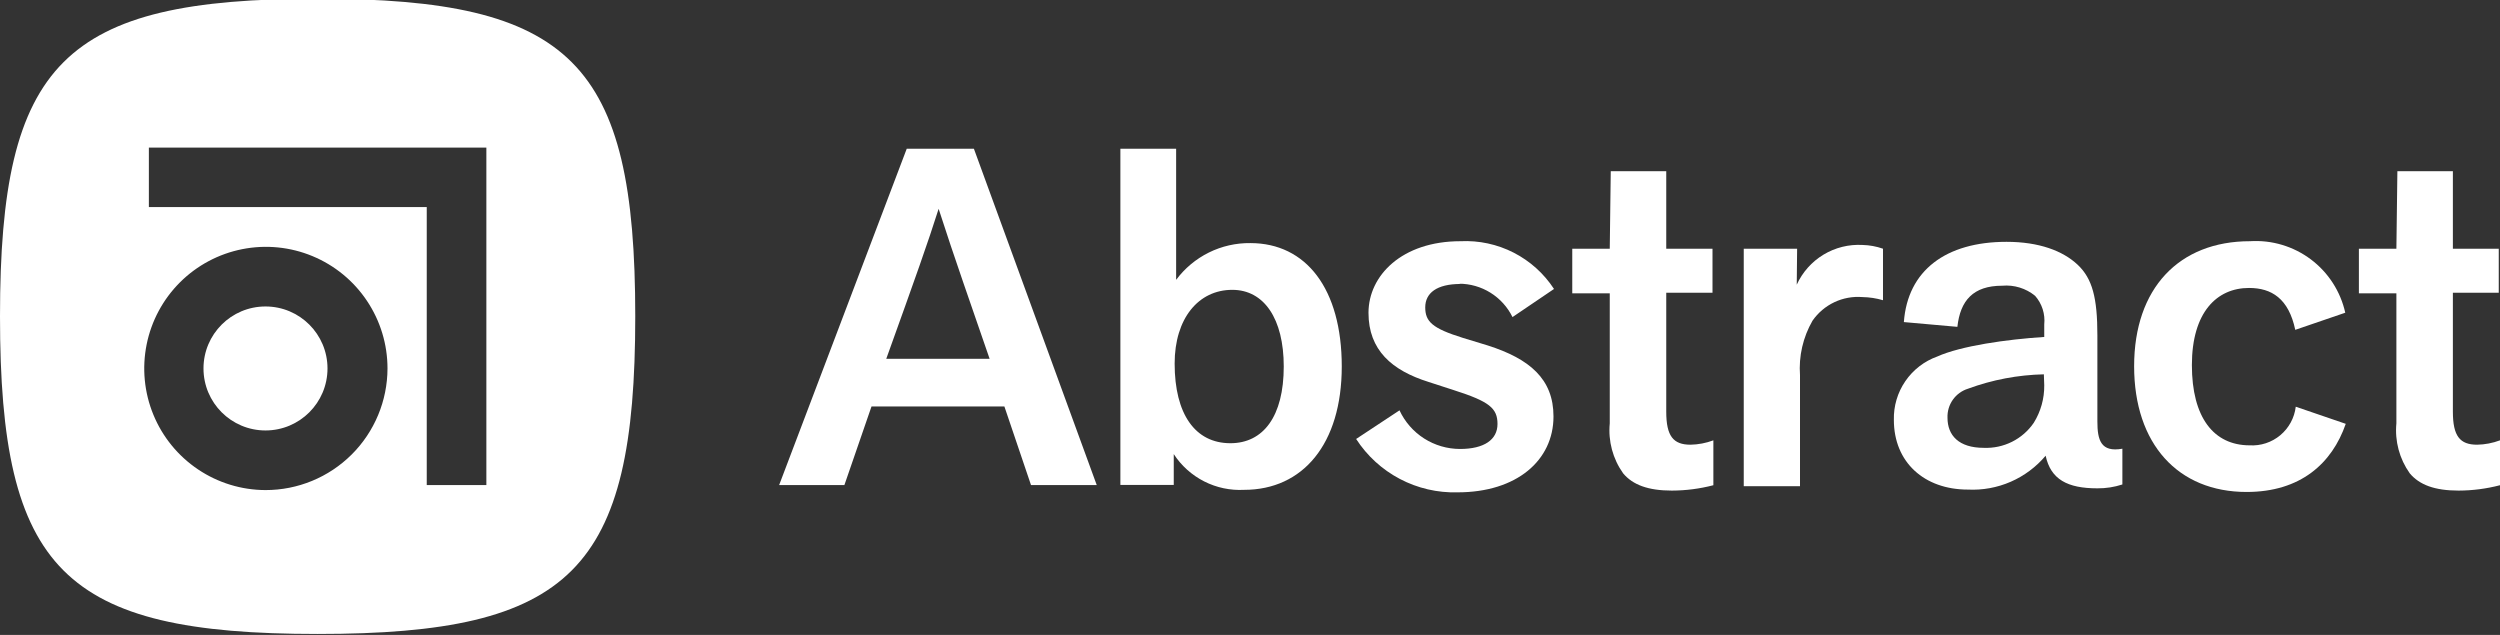 <svg width="126" height="32" viewBox="0 0 126 32" fill="none" xmlns="http://www.w3.org/2000/svg">
<rect x="0" y="0" width="126" height="32" fill="#333333" stroke="none"/>
<g id="Link &#226;&#134;&#146; SVG" clip-path="url(#clip0_64_316)">
<g id="Group">
<path id="Vector" d="M16.008 -0.065C3.2 -0.065 0 3.135 0 15.943C0 28.751 3.2 31.952 16.008 31.952C28.816 31.952 32.017 28.751 32.017 15.943C32.017 3.135 28.816 -0.065 16.008 -0.065ZM13.381 24.7C12.17 24.697 10.986 24.334 9.981 23.658C8.975 22.982 8.192 22.024 7.731 20.903C7.27 19.783 7.152 18.551 7.39 17.363C7.629 16.175 8.214 15.085 9.072 14.229C9.93 13.374 11.023 12.792 12.211 12.557C13.4 12.322 14.631 12.444 15.75 12.909C16.869 13.373 17.826 14.159 18.498 15.167C19.171 16.174 19.53 17.359 19.53 18.57C19.527 20.198 18.877 21.759 17.724 22.908C16.571 24.057 15.009 24.702 13.381 24.7ZM24.513 24.448H21.508V10.437H7.503V7.438H24.513V24.448Z" fill="white"/>
<path id="Vector_2" d="M13.381 21.695C15.107 21.695 16.506 20.296 16.506 18.57C16.506 16.845 15.107 15.446 13.381 15.446C11.655 15.446 10.256 16.845 10.256 18.57C10.256 20.296 11.655 21.695 13.381 21.695Z" fill="white"/>
</g>
<g id="Group_2">
<path id="Vector_3" d="M44.667 18.085C46.16 13.934 46.759 12.252 47.307 10.525C48.101 12.995 48.92 15.301 49.877 18.085H44.667ZM45.7 7.495L39.268 24.448H42.557L43.924 20.486H50.621L51.963 24.448H55.276L49.084 7.495H45.7Z" fill="white"/>
<path id="Vector_4" d="M62.011 22.338C60.235 22.338 59.202 20.87 59.202 18.325C59.202 16.044 60.405 14.608 62.106 14.608C63.712 14.608 64.701 16.069 64.701 18.47C64.701 20.99 63.668 22.338 62.011 22.338ZM59.277 14.104V7.495H56.467V24.442H59.157V22.886C59.538 23.471 60.067 23.946 60.689 24.262C61.312 24.579 62.007 24.725 62.704 24.688C65.659 24.688 67.625 22.382 67.625 18.47C67.625 14.557 65.829 12.252 63.019 12.252C62.294 12.243 61.576 12.406 60.926 12.728C60.276 13.05 59.711 13.522 59.277 14.104Z" fill="white"/>
<path id="Vector_5" d="M73.527 14.299C74.09 14.298 74.642 14.455 75.12 14.753C75.597 15.05 75.982 15.476 76.23 15.981L78.322 14.564C77.814 13.786 77.113 13.155 76.286 12.732C75.459 12.31 74.536 12.112 73.609 12.157C70.654 12.157 68.972 13.889 68.972 15.767C68.972 17.644 70.15 18.671 72.003 19.251L73.263 19.66C75.064 20.234 75.474 20.574 75.474 21.368C75.474 22.161 74.8 22.628 73.584 22.628C72.943 22.627 72.316 22.444 71.775 22.099C71.235 21.754 70.805 21.262 70.535 20.681L68.349 22.124C68.898 22.974 69.658 23.668 70.554 24.139C71.45 24.61 72.452 24.843 73.464 24.814C76.444 24.814 78.296 23.201 78.296 20.99C78.296 19.1 77.093 18.085 74.983 17.411L73.722 17.027C72.185 16.548 71.832 16.208 71.832 15.49C71.832 14.771 72.412 14.312 73.609 14.312" fill="white"/>
<path id="Vector_6" d="M83.979 14.753H86.31V12.535H83.979V8.629H81.182L81.132 12.535H79.242V14.784H81.132V21.336C81.046 22.23 81.285 23.125 81.806 23.856C82.291 24.436 83.066 24.726 84.263 24.726C84.969 24.724 85.671 24.633 86.354 24.455V22.193C85.985 22.331 85.596 22.406 85.201 22.413C84.332 22.413 83.979 21.979 83.979 20.75V14.753Z" fill="white"/>
<path id="Vector_7" d="M90.575 12.535H87.885V24.505H90.72V18.911C90.651 17.953 90.871 16.996 91.35 16.164C91.629 15.762 92.009 15.44 92.451 15.231C92.893 15.022 93.383 14.933 93.87 14.973C94.22 14.979 94.568 15.032 94.903 15.131V12.535C94.571 12.418 94.222 12.354 93.87 12.346C93.18 12.307 92.495 12.477 91.903 12.835C91.312 13.192 90.842 13.72 90.556 14.349L90.575 12.535Z" fill="white"/>
<path id="Vector_8" d="M103.03 19.421C103.037 20.088 102.854 20.744 102.501 21.311C102.222 21.718 101.845 22.047 101.404 22.267C100.963 22.487 100.473 22.592 99.981 22.571C98.721 22.571 98.154 21.941 98.154 21.059C98.141 20.735 98.235 20.415 98.421 20.15C98.608 19.884 98.877 19.688 99.187 19.591C100.413 19.139 101.705 18.895 103.011 18.866L103.03 19.421ZM105.708 16.901C105.708 15.011 105.456 14.041 104.712 13.341C103.969 12.642 102.766 12.188 101.128 12.188C98.072 12.188 96.144 13.631 95.955 16.233L98.652 16.473C98.797 15.149 99.445 14.4 100.913 14.4C101.511 14.347 102.106 14.53 102.57 14.91C102.742 15.106 102.872 15.335 102.951 15.583C103.03 15.832 103.057 16.094 103.03 16.353V16.983C101.14 17.102 98.822 17.436 97.644 17.966C96.988 18.2 96.423 18.636 96.029 19.211C95.635 19.785 95.433 20.47 95.451 21.166C95.451 23.308 96.995 24.675 99.181 24.675C99.921 24.712 100.661 24.577 101.34 24.281C102.02 23.985 102.622 23.535 103.1 22.968C103.358 24.165 104.202 24.612 105.708 24.612C106.136 24.616 106.561 24.55 106.968 24.417V22.615C105.878 22.81 105.708 22.174 105.708 21.242V16.901Z" fill="white"/>
<path id="Vector_9" d="M110.471 18.4C110.471 15.735 111.731 14.513 113.35 14.513C114.484 14.513 115.347 15.042 115.681 16.624L118.201 15.761C117.961 14.686 117.346 13.733 116.466 13.072C115.586 12.412 114.498 12.087 113.4 12.157C109.815 12.157 107.56 14.538 107.56 18.457C107.56 22.376 109.771 24.795 113.23 24.795C115.945 24.795 117.533 23.358 118.226 21.361L115.706 20.498C115.639 21.059 115.361 21.573 114.927 21.935C114.494 22.297 113.939 22.479 113.375 22.445C111.573 22.439 110.471 21.046 110.471 18.4Z" fill="white"/>
<path id="Vector_10" d="M123.625 14.753H125.937V12.535H123.625V8.629H120.828L120.778 12.535H118.888V14.784H120.778V21.336C120.692 22.23 120.931 23.125 121.452 23.856C121.937 24.436 122.712 24.726 123.909 24.726C124.615 24.724 125.317 24.633 126 24.455V22.193C125.631 22.331 125.242 22.406 124.847 22.413C123.978 22.413 123.625 21.979 123.625 20.75V14.753Z" fill="white"/>
</g>
</g>
<defs>
<clipPath id="clip0_64_316">
<rect width="126" height="32" fill="white"/>
</clipPath>
</defs>
</svg>
